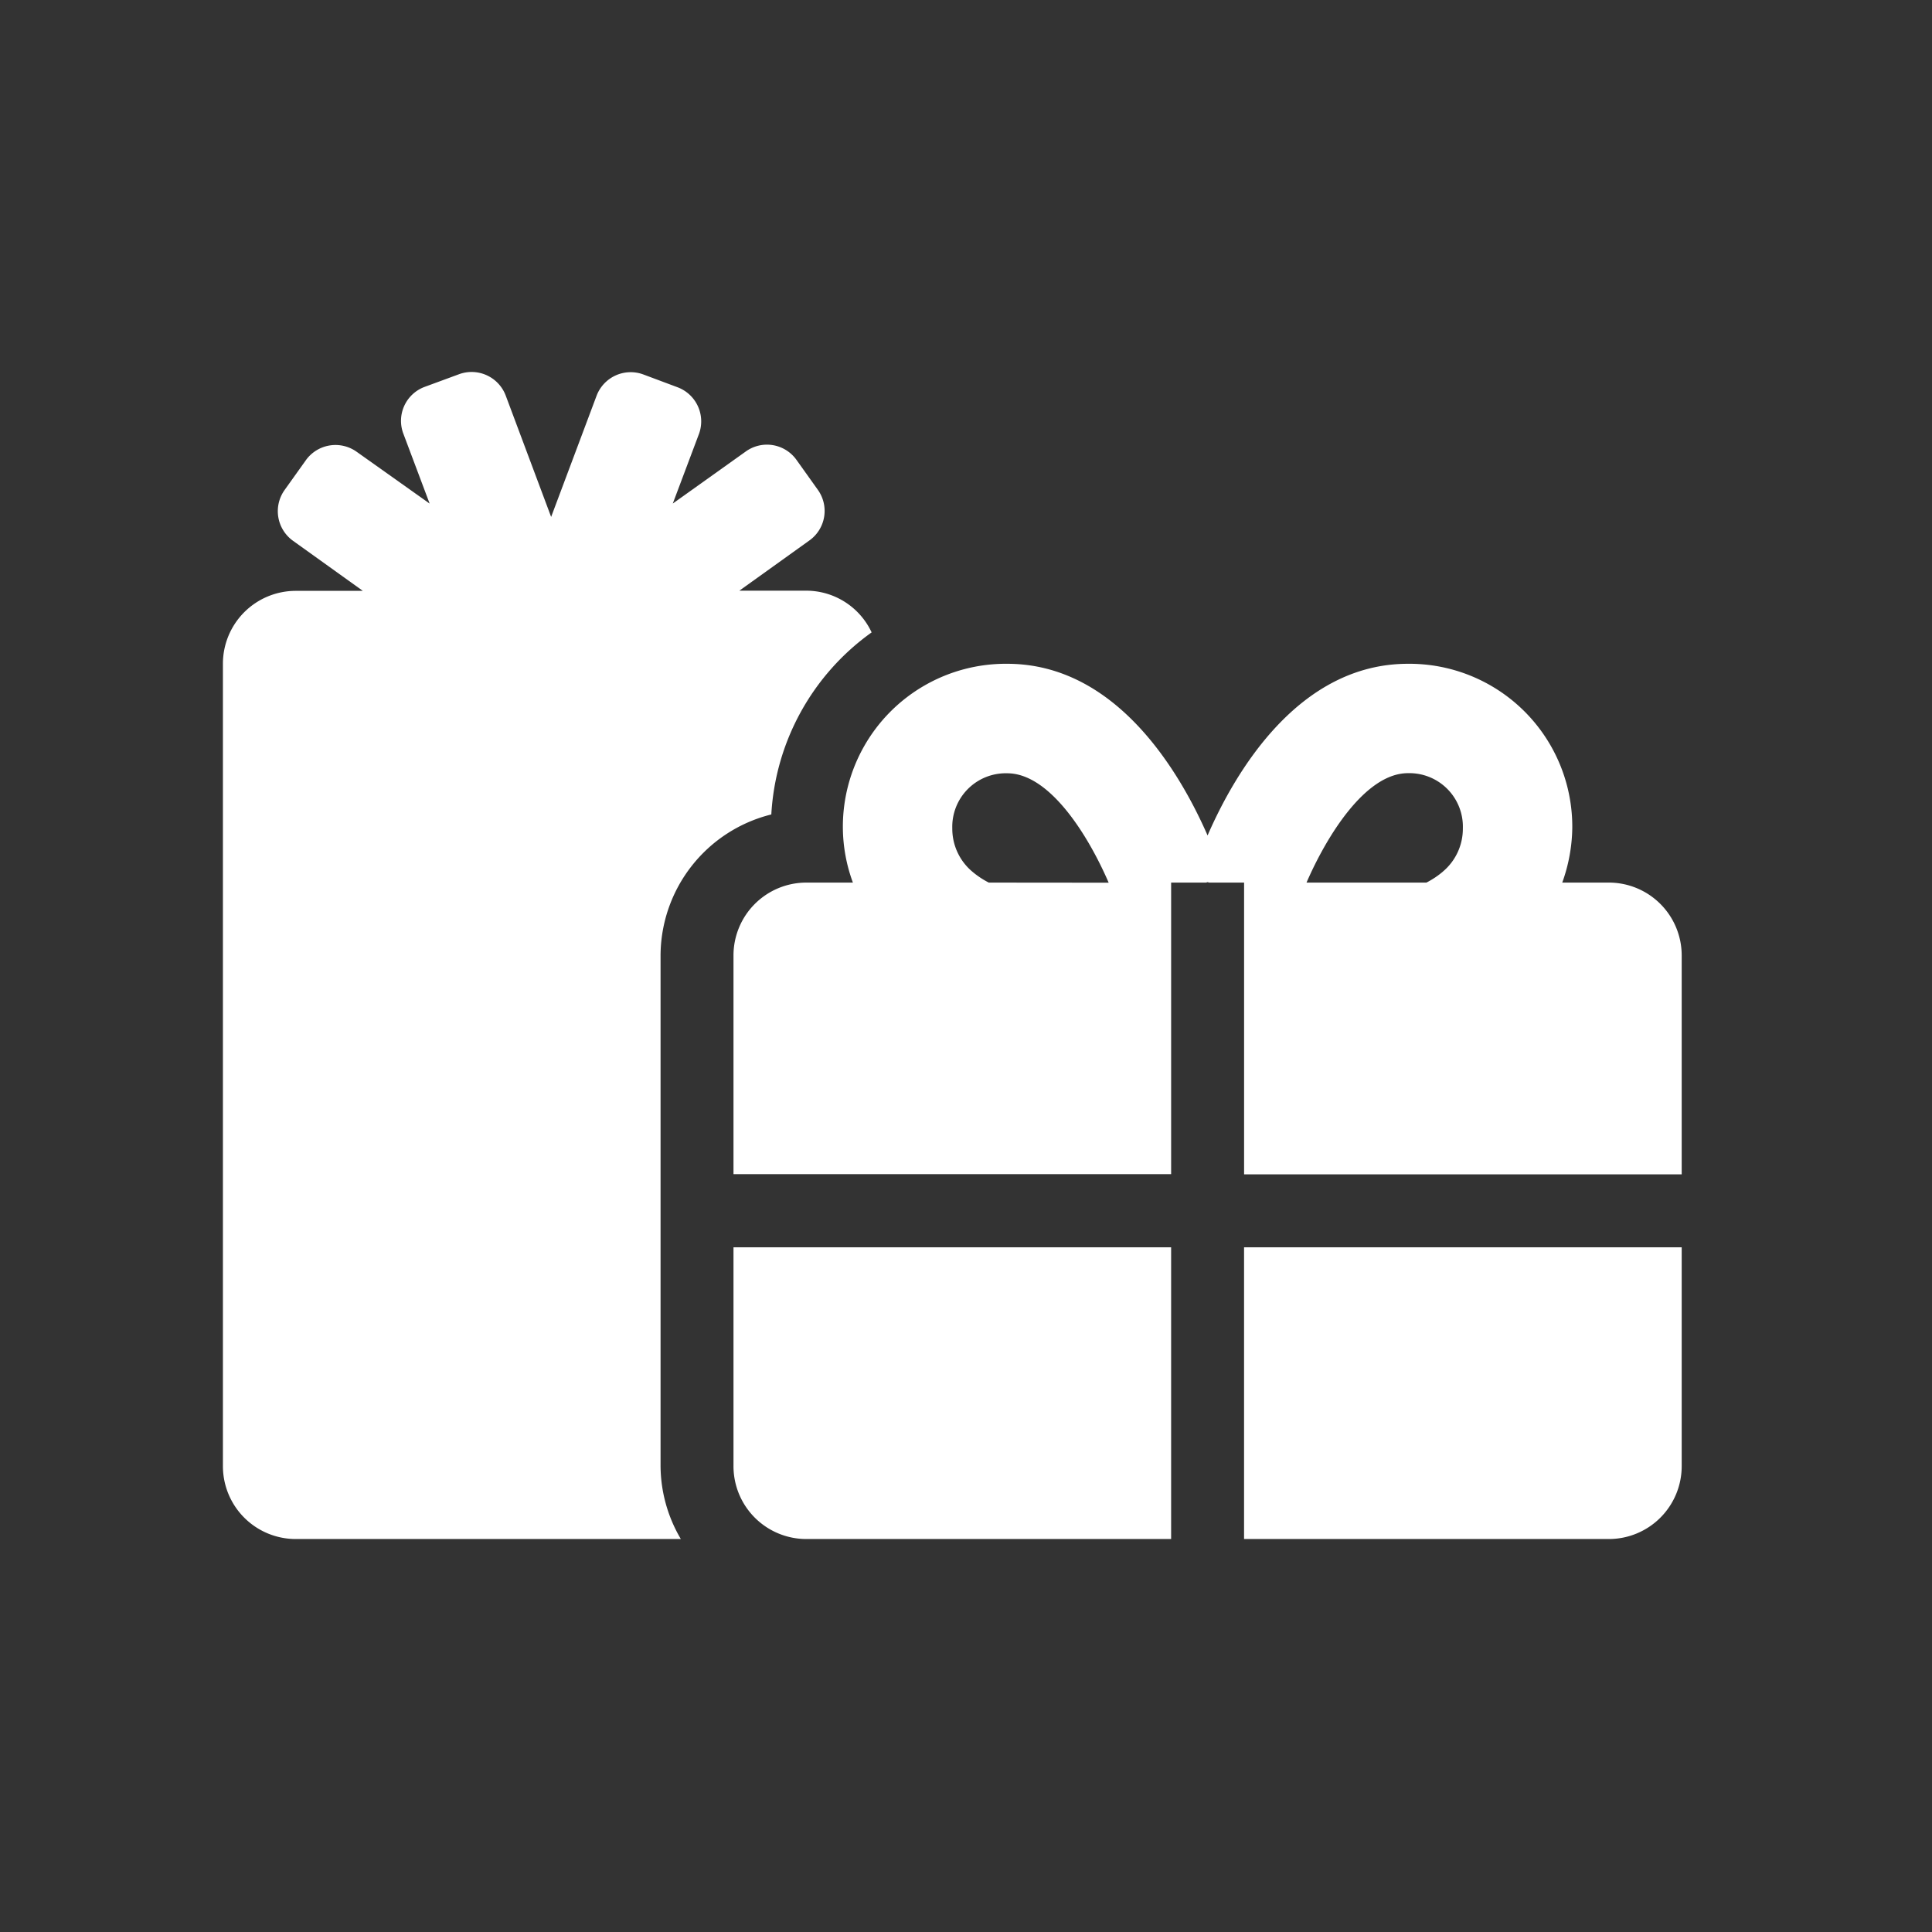 <svg xmlns="http://www.w3.org/2000/svg" width="52" height="52" viewBox="0 0 52 52">
  <rect x="0" y="0" width="52" height="52" fill="#333333" stroke="none"/>
  <g id="gifts" transform="translate(-341 -223)">
    <rect id="Rectangle_4551" data-name="Rectangle 4551" width="52" height="52" transform="translate(341 223)" fill="#fff" opacity="0"/>
    <path id="Icon_awesome-gifts" data-name="Icon awesome-gifts" d="M14.76,11.908a6.468,6.468,0,0,1,2.7-4.9,1.945,1.945,0,0,0-1.755-1.123H13.9l1.883-1.35a.976.976,0,0,0,.227-1.368l-.571-.8a.976.976,0,0,0-1.368-.227l-1.963,1.4.706-1.877A.981.981,0,0,0,12.239.411l-.92-.344a.981.981,0,0,0-1.264.577L8.834,3.9,7.613.638A.981.981,0,0,0,6.35.061L5.429.4a.975.975,0,0,0-.571,1.264l.706,1.877L3.6,2.147a.981.981,0,0,0-1.368.227l-.571.8A.981.981,0,0,0,1.883,4.54l1.883,1.35h-1.8A1.961,1.961,0,0,0,0,7.852V29.447A1.961,1.961,0,0,0,1.963,31.41H12.325a3.9,3.9,0,0,1-.546-1.963V15.7A3.926,3.926,0,0,1,14.76,11.908ZM13.742,29.447a1.961,1.961,0,0,0,1.963,1.963h9.816V23.558H13.742ZM27.484,31.41H37.3a1.961,1.961,0,0,0,1.963-1.963V23.558H27.484ZM37.3,13.742H36.048a4.494,4.494,0,0,0,.27-1.46,4.385,4.385,0,0,0-4.423-4.429c-2.951,0-4.656,2.926-5.393,4.62-.742-1.693-2.448-4.62-5.393-4.62a4.385,4.385,0,0,0-4.423,4.429,4.337,4.337,0,0,0,.27,1.46H15.705A1.961,1.961,0,0,0,13.742,15.7v5.889H25.521V13.742h.939l.043-.012.043.012h.939v7.853H39.263V15.7A1.961,1.961,0,0,0,37.3,13.742Zm-16.687,0a2.307,2.307,0,0,1-.442-.294,1.506,1.506,0,0,1-.54-1.166A1.44,1.44,0,0,1,21.11,10.8c1.147,0,2.184,1.681,2.73,2.945Zm12.221-.294a2.307,2.307,0,0,1-.442.294H29.165c.54-1.245,1.583-2.945,2.73-2.945a1.44,1.44,0,0,1,1.478,1.485A1.506,1.506,0,0,1,32.834,13.447Z" transform="translate(347 233.013)" fill="#fff"/>
  </g>
</svg>
